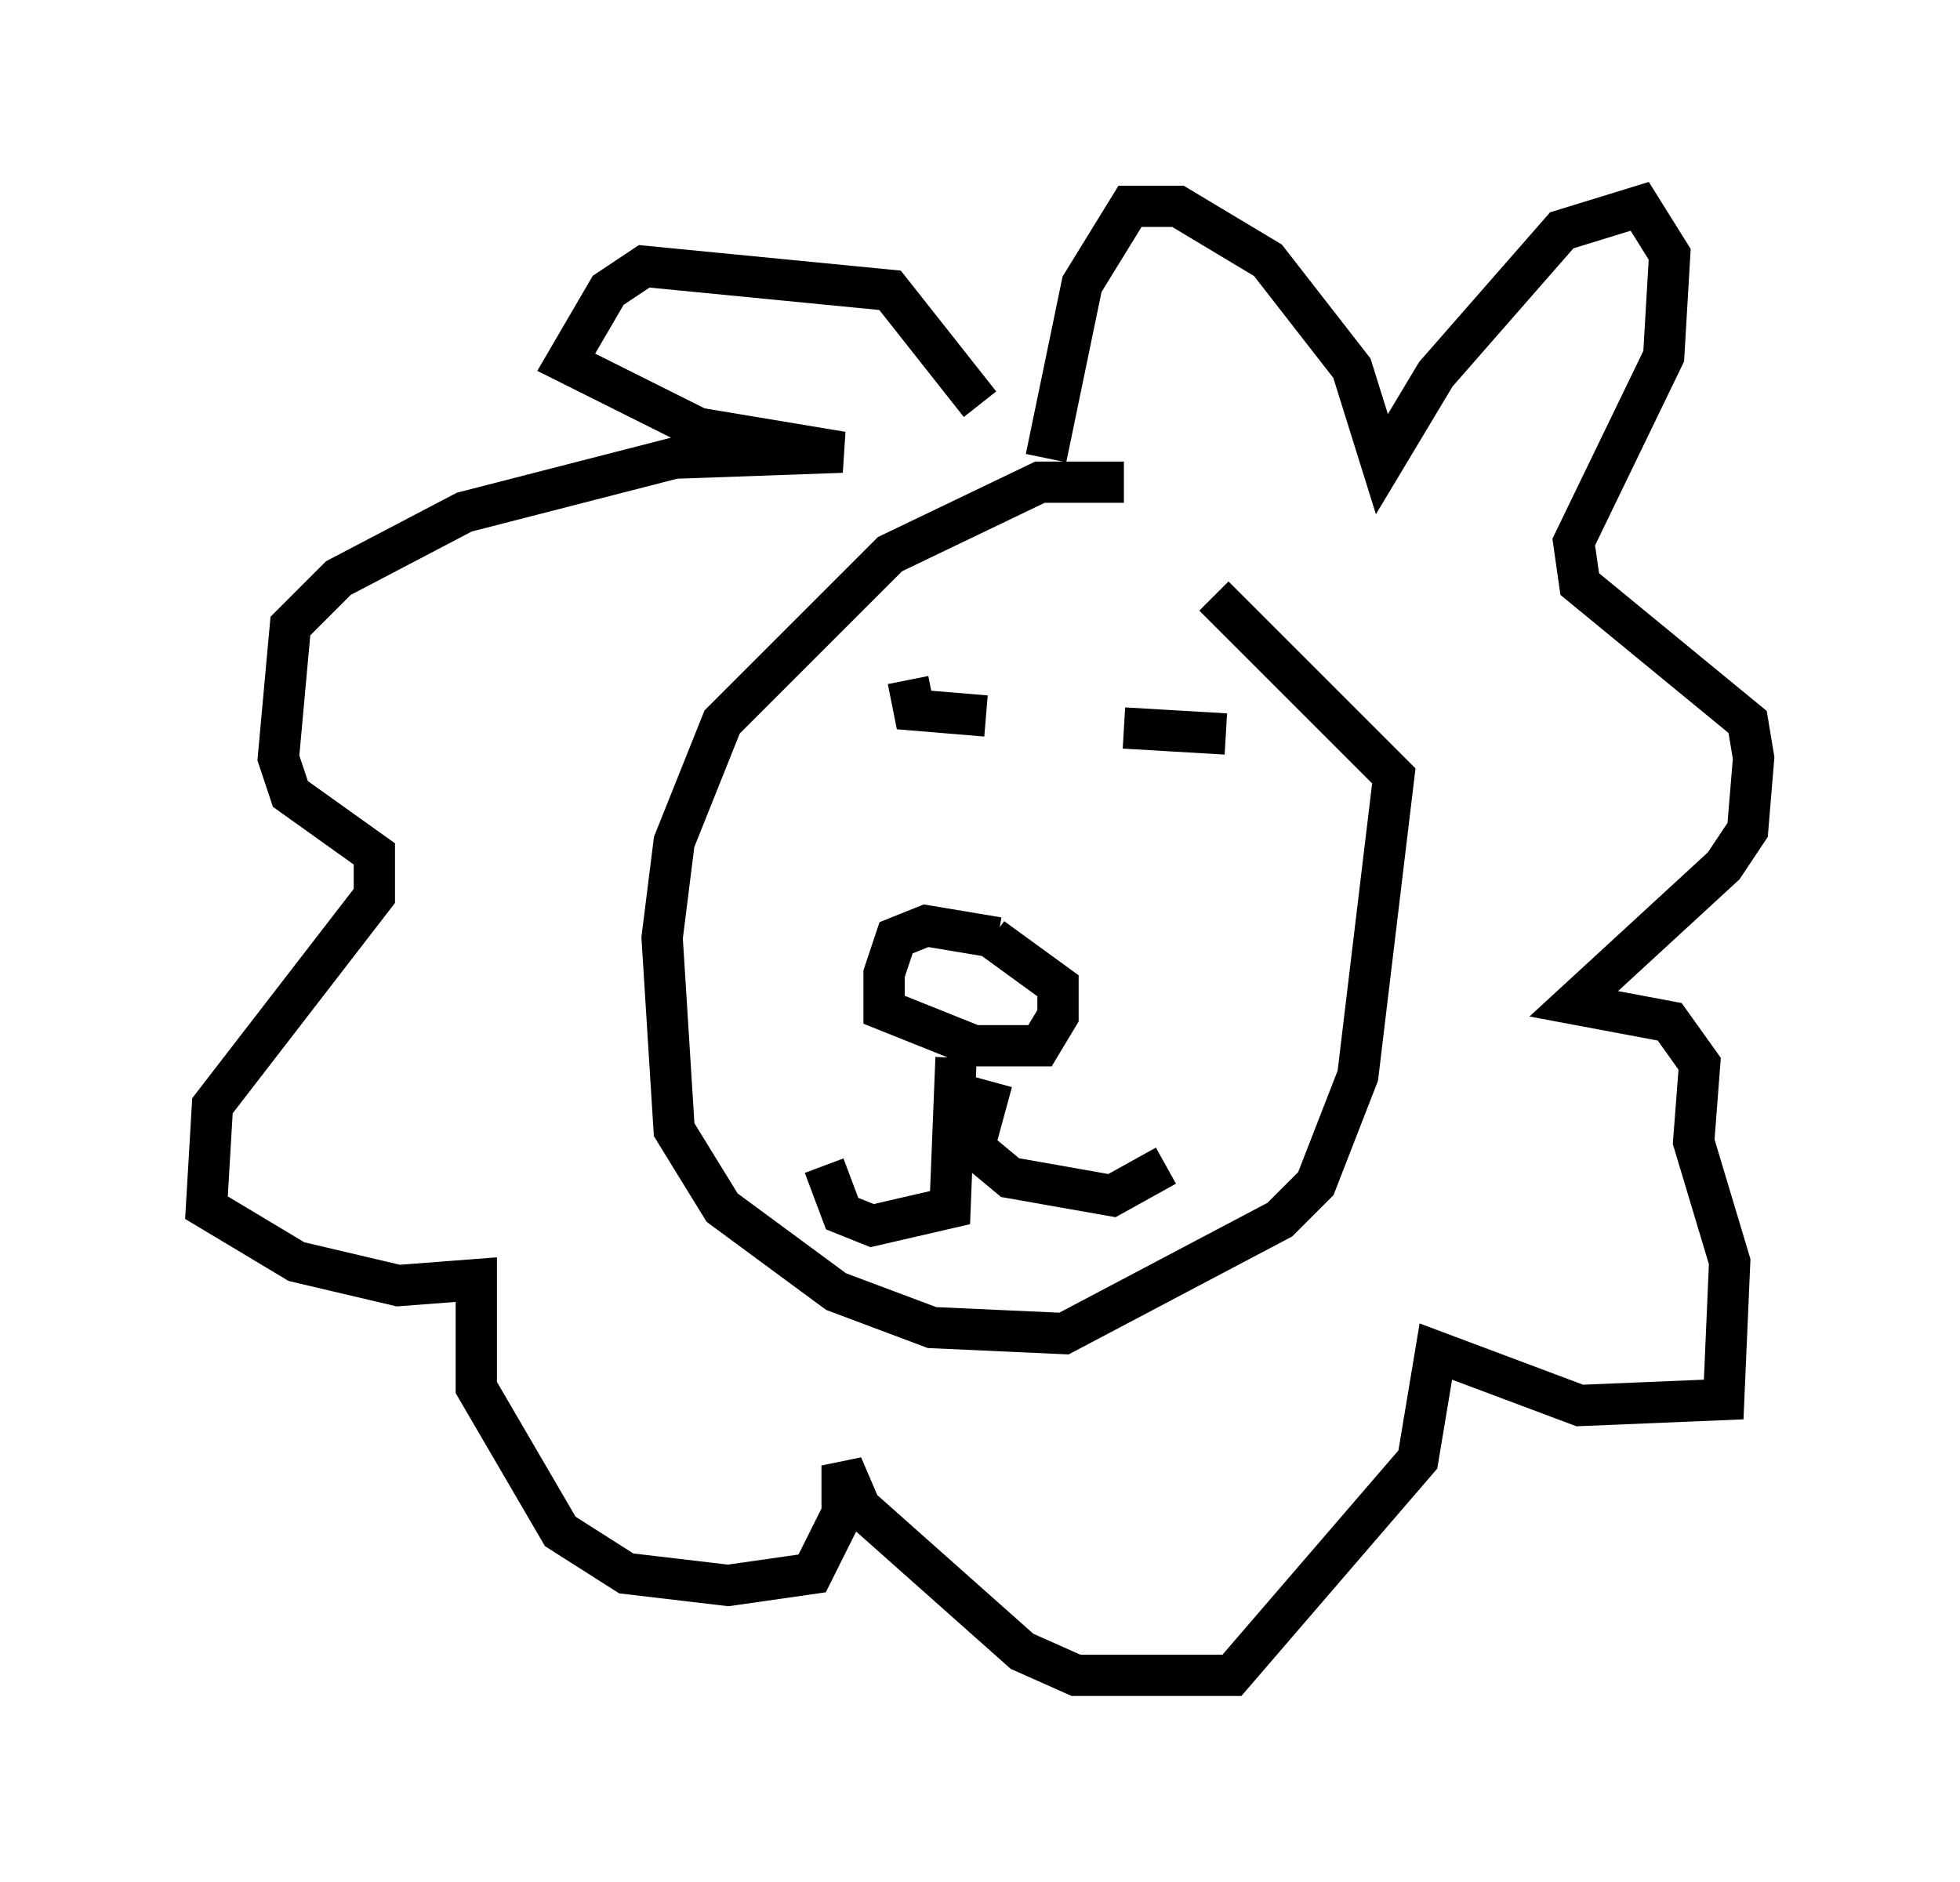 <?xml version="1.0" encoding="utf-8" ?>
<svg baseProfile="full" height="45.587" version="1.1" width="47.475" xmlns="http://www.w3.org/2000/svg" xmlns:ev="http://www.w3.org/2001/xml-events" xmlns:xlink="http://www.w3.org/1999/xlink"><defs /><rect fill="white" height="45.587" width="47.475" x="0" y="0" /><path d="M31, 12.844 m-3.777, -1.162 l-2.034, 0.0 -3.631, 1.743 l-4.067, 4.067 -1.162, 2.905 l-0.291, 2.324 0.291, 4.648 l1.162, 1.888 2.76, 2.034 l2.324, 0.872 3.196, 0.145 l5.229, -2.76 0.872, -0.872 l1.017, -2.615 0.872, -7.263 l-4.358, -4.358 m-5.229, 8.279 l-1.743, -0.291 -0.726, 0.291 l-0.291, 0.872 0.0, 0.872 l2.179, 0.872 1.598, 0.0 l0.436, -0.726 0.0, -0.726 l-1.598, -1.162 m-0.872, 2.905 l-0.145, 3.631 -1.888, 0.436 l-0.726, -0.291 -0.436, -1.162 m4.067, -2.034 l-0.436, 1.598 0.872, 0.726 l2.469, 0.436 1.307, -0.726 m-6.246, -11.765 l0.145, 0.726 1.743, 0.145 m3.341, 0.291 l2.469, 0.145 m-5.955, -7.989 l-2.179, -2.76 -5.955, -0.581 l-0.872, 0.581 -1.017, 1.743 l3.196, 1.598 3.486, 0.581 l-4.067, 0.145 -5.084, 1.307 l-3.05, 1.598 -1.162, 1.162 l-0.291, 3.196 0.291, 0.872 l2.034, 1.453 0.0, 1.017 l-3.922, 5.084 -0.145, 2.469 l2.179, 1.307 2.469, 0.581 l1.888, -0.145 0.0, 2.615 l2.034, 3.486 1.598, 1.017 l2.469, 0.291 2.034, -0.291 l0.726, -1.453 0.0, -1.162 l0.436, 1.017 3.922, 3.486 l1.307, 0.581 3.777, 0.0 l4.503, -5.229 0.436, -2.615 l3.486, 1.307 3.486, -0.145 l0.145, -3.341 -0.872, -2.905 l0.145, -1.888 -0.726, -1.017 l-2.324, -0.436 3.631, -3.341 l0.581, -0.872 0.145, -1.743 l-0.145, -0.872 -4.067, -3.341 l-0.145, -1.017 2.179, -4.503 l0.145, -2.469 -0.726, -1.162 l-1.888, 0.581 -3.05, 3.486 l-1.307, 2.179 -0.726, -2.324 l-2.034, -2.615 -2.179, -1.307 l-1.162, 0.0 -1.162, 1.888 l-0.872, 4.212 " fill="none" stroke="black" stroke-width="1" /></svg>